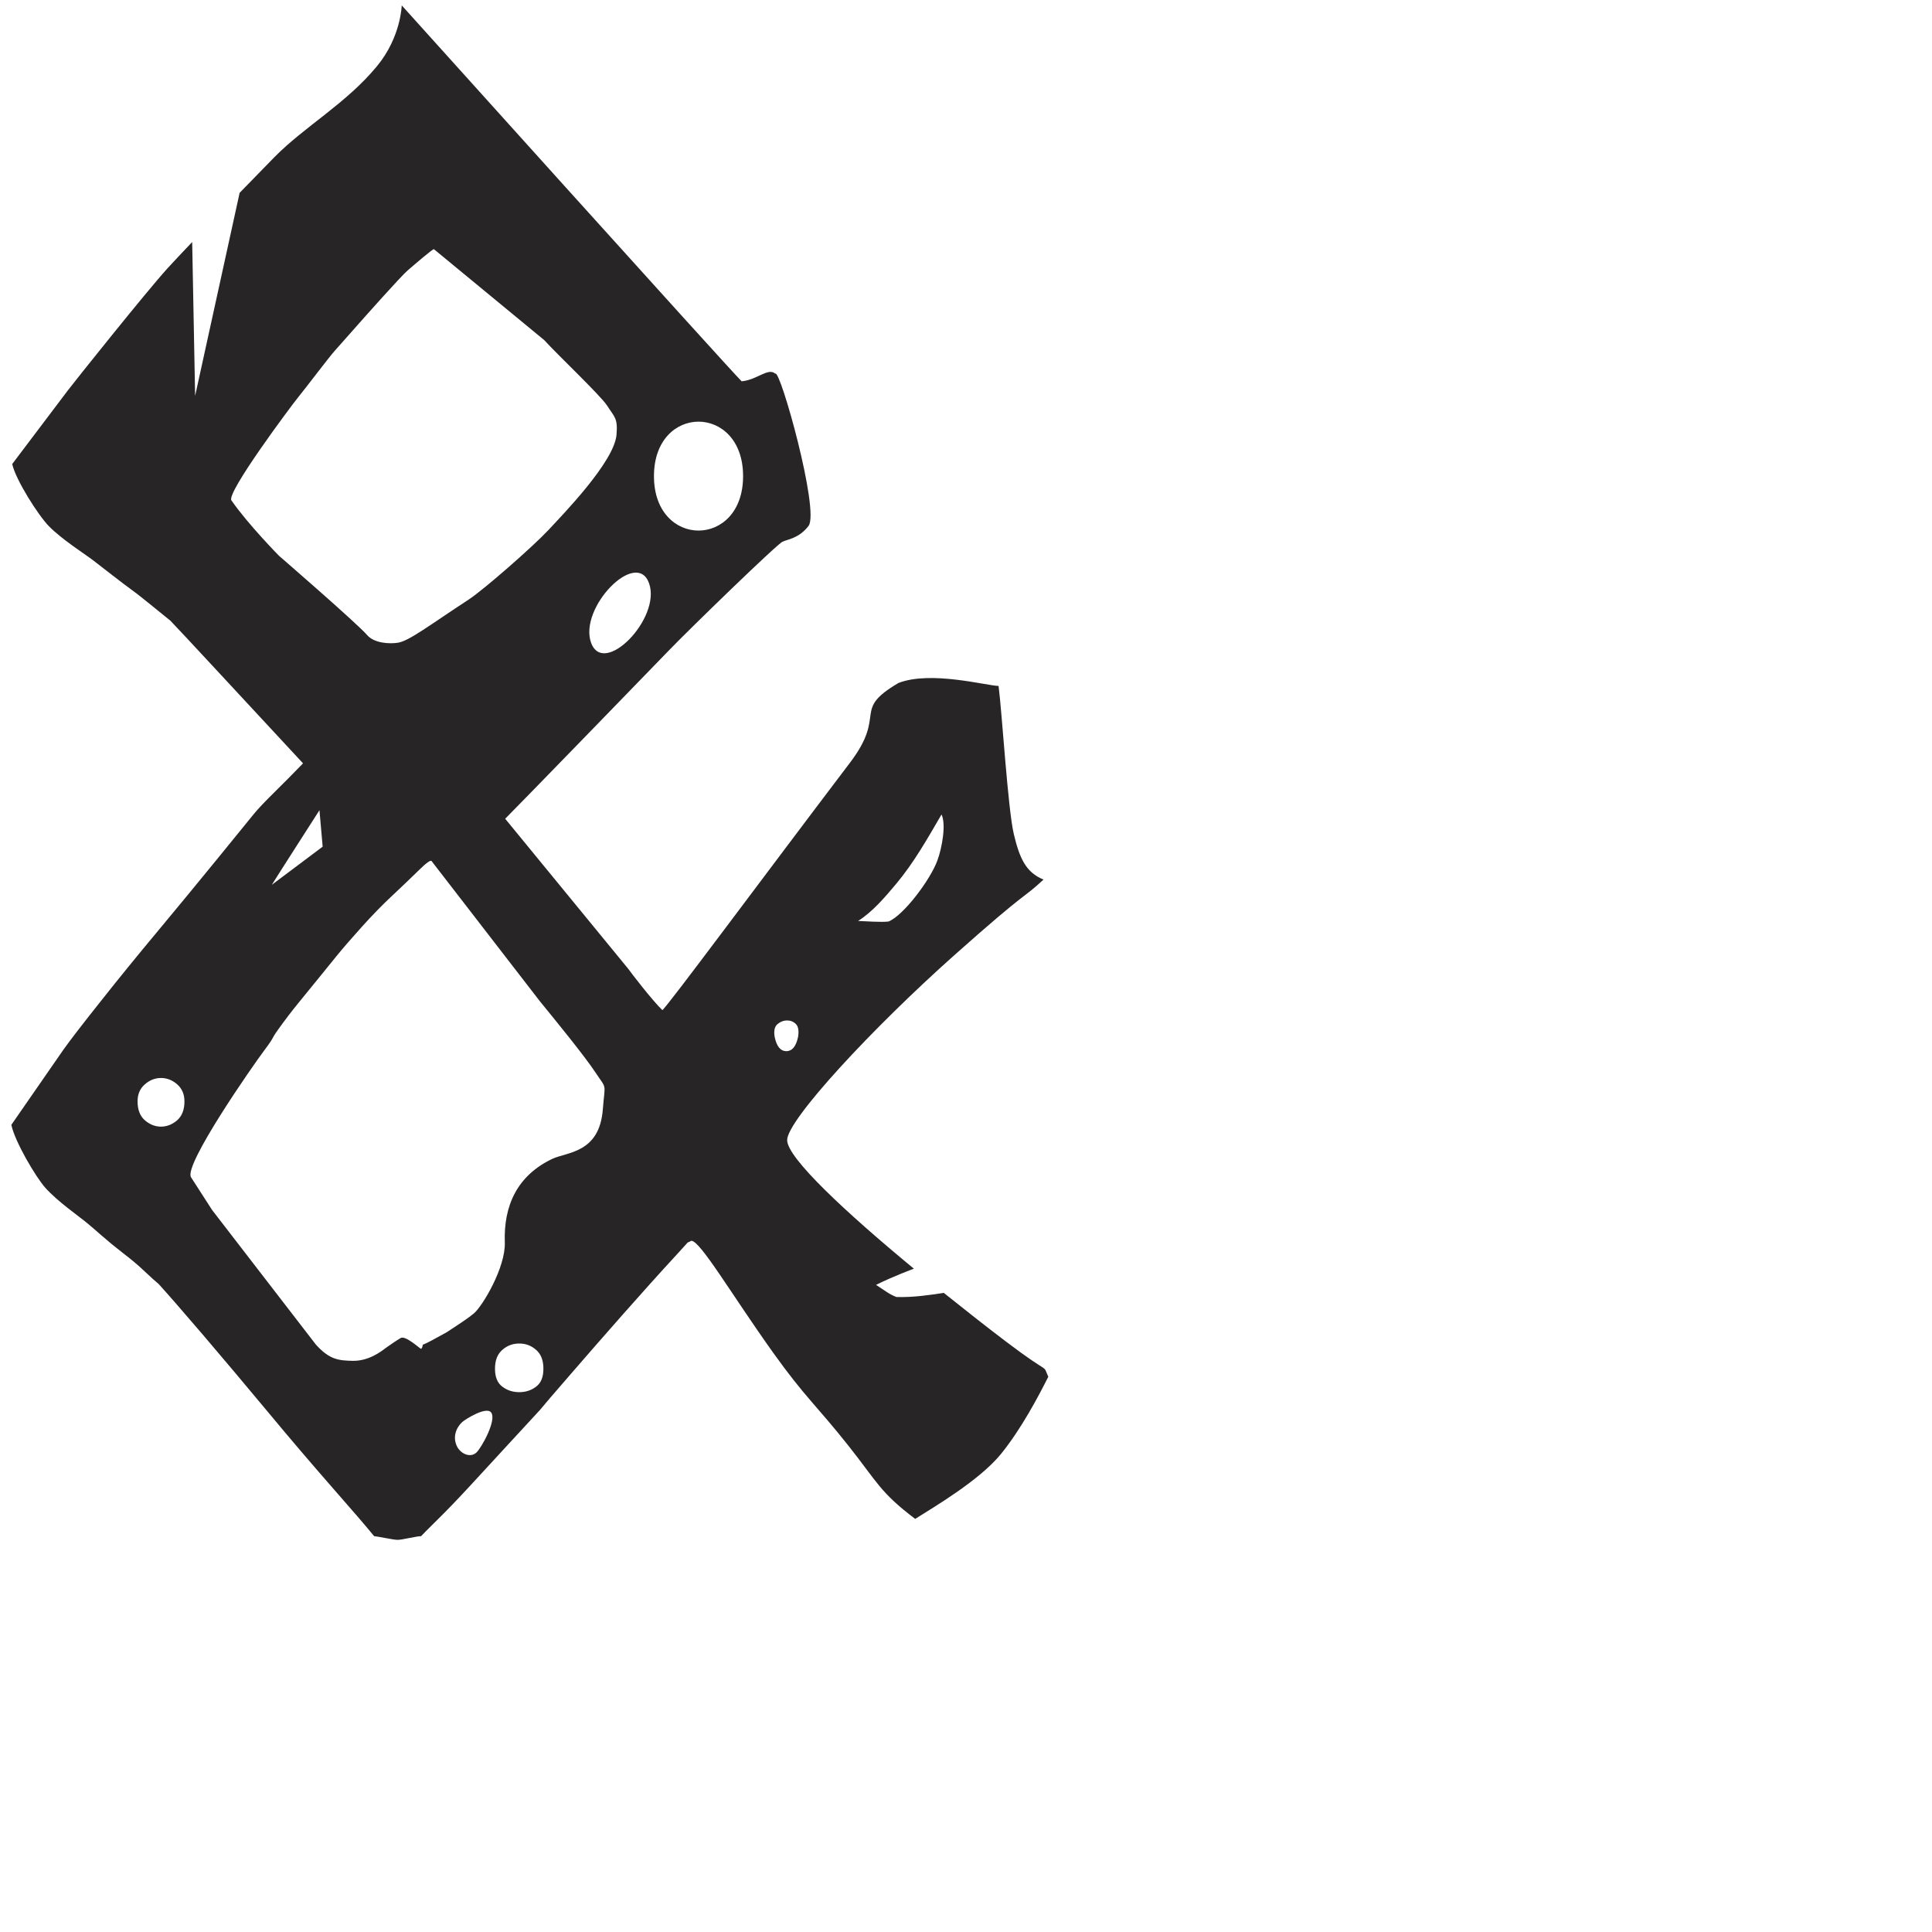 <?xml version="1.0" encoding="iso-8859-1"?>
<!-- Generator: Adobe Illustrator 16.0.0, SVG Export Plug-In . SVG Version: 6.00 Build 0)  -->
<!DOCTYPE svg PUBLIC "-//W3C//DTD SVG 1.1//EN" "http://www.w3.org/Graphics/SVG/1.1/DTD/svg11.dtd">
<svg version="1.1" xmlns="http://www.w3.org/2000/svg" xmlns:xlink="http://www.w3.org/1999/xlink" x="0px" y="0px" width="1000px"
	 height="1000px" viewBox="0 0 1000 1000" style="enable-background:new 0 0 1000 1000;" xml:space="preserve">
<g id="Glyph_x5F_AMPERSAND">
	<path style="fill:#272525;" d="M140.693,457.979L140.693,457.979c1.363-2.301,24.664-38.628,24.664-38.628l1.648,18.884
		L140.693,457.979z M444.148,476.681c7.4-4.657,13.836-12.189,19.666-19.143c9.26-11.063,16.217-23.435,23.512-35.964
		c2.434,4.944,0.363,17.052-2.172,23.904c-3.58,9.784-17.389,28.3-25.238,31.49C456.232,477.464,447.416,476.784,444.148,476.681z
		 M83.339,557.964c3.01,0,5.834,1.073,8.344,3.271c2.508,2.169,3.791,5.126,3.791,8.837c0,4.342-1.283,7.588-3.791,9.806
		c-2.51,2.145-5.334,3.272-8.344,3.272c-3.063,0-5.834-1.128-8.342-3.272c-2.537-2.218-3.793-5.464-3.793-9.806
		c0-3.711,1.256-6.668,3.793-8.837C77.505,559.037,80.277,557.964,83.339,557.964z M407.013,544.077
		c-3.037,0-5.076-2.512-6.072-7.481c-0.494-3.109,0-5.282,1.549-6.563c1.486-1.232,3.135-1.855,4.912-1.855
		c1.754,0,3.297,0.623,4.553,1.855c1.252,1.28,1.621,3.453,1.148,6.563C412.083,541.565,410.041,544.077,407.013,544.077z
		 M231.261,689.54c-6.354,3.507-10.434,5.784-12.424,6.484c-0.156,1.022-0.393,1.83-0.887,2.146c-0.498,0-8.111-7.166-10.596-5.595
		c-2.561,1.541-5.066,3.268-7.605,5.072c-2.537,1.935-8.922,6.903-17.314,6.721c-7.092-0.185-11.771-0.525-18.883-8.345
		l-53.482-69.355c0,0,1.645,2.721-11.195-17.314c-4.002-6.223,32.35-58.321,37.977-65.773c5.621-7.507,3.264-5.283,6.822-10.282
		c3.535-4.97,7.295-9.933,11.379-14.904c4.053-4.995,7.846-9.648,11.377-13.968c3.557-4.389,6.066-7.477,7.586-9.361
		c3.527-4.343,7.975-9.468,13.307-15.379c5.313-5.907,10.594-11.35,15.932-16.317c5.281-4.969,9.857-9.308,13.65-13.051
		c3.789-3.74,5.938-5.23,6.459-4.655l56.045,72.549c8.633,10.589,22.885,28.008,28.768,36.852c6.096,9.202,4.971,4.891,3.848,19.143
		c-1.754,22.699-18.516,22.044-26.127,25.602c-18.23,8.656-25.266,24.296-24.611,43.205c0.469,13.002-11.607,33.166-16.033,36.825
		C240.81,683.474,236.361,686.088,231.261,689.54z M268.763,720.585c-3.293,0-6.195-0.915-8.729-2.827
		c-2.541-1.879-3.824-4.967-3.824-9.311c0-4.365,1.283-7.61,3.824-9.779c2.533-2.222,5.436-3.268,8.729-3.268
		c3.271,0,6.201,1.046,8.686,3.268c2.561,2.169,3.818,5.414,3.818,9.779c0,4.344-1.258,7.432-3.818,9.311
		C274.964,719.67,272.035,720.585,268.763,720.585z M236.494,748.569c-2.227-4.657-0.523-9.442,2.668-12.45
		c1.725-1.568,12.449-8.266,15.01-5.073c3.113,3.818-4.918,18.282-7.559,20.763C243.396,754.82,238.347,752.417,236.494,748.569z
		 M520.674,694.379c-10.277-7.793-21.266-16.45-32.168-25.185c-8.059,1.199-15.432,2.353-24.512,2.142
		c-4.152-1.622-5.799-3.294-10.566-6.275c9-4.524,19.309-8.268,19.594-8.393c-35.043-28.93-65.619-57.332-65.592-66.562
		c0-10.356,44.043-57.901,86.723-95.876c39.518-35.155,34.258-28.091,45.977-38.968c-9.102-3.663-12.42-11.039-15.375-23.514
		c-3.086-12.918-6.123-63.315-7.898-76.707c-6.096-0.079-35.104-8.056-51.84-1.519c-24.449,14.412-5.697,15.692-25.02,41.193
		c-45.619,60.125-95.229,127.157-97.164,128.124c-5.412-5.231-16.32-19.483-17.604-21.317l-63.73-77.724
		c0.049-0.079,0.15-0.156,0.205-0.236c7.037-7.033,73.727-75.713,84.318-86.698c10.564-11.009,57.404-56.462,59.053-56.462
		c2.172-1.204,8.4-1.572,13.443-8.215c5.809-7.792-14.721-81.334-17.234-78.773c-3.658-3.293-9.492,3.271-17.418,3.95
		c-7.74-7.742-175.932-194.579-175.932-194.579s-0.34,16.399-12.844,31.513c-16.029,19.408-37.217,30.965-53.086,47.077
		c-4.738,4.838-11.143,11.428-17.971,18.438l-23.037,105.083l-1.52-79.609c-5.072,5.31-9.543,10.069-12.656,13.468
		c-11.406,12.579-47.838,58.271-51.602,63.188L6.322,240.179c1.828,8.263,13.523,26.598,18.982,32.169
		c6.775,6.904,18.234,14.122,22.938,17.706c1.621,1.2,16.031,12.525,20.375,15.585c4.309,3.086,17.914,14.359,19.559,15.613
		c3.326,3.324,41.139,44.199,68.68,73.856c-4.939,5.1-9.887,10.095-14.799,14.934c-5.051,4.996-8.607,8.71-10.619,11.221
		c-3.537,4.315-9.963,12.267-19.354,23.774c-9.334,11.48-19.355,23.591-29.971,36.377c-10.619,12.713-20.613,24.978-29.947,36.799
		c-9.391,11.798-15.848,20.187-19.381,25.159L5.876,582.209c1.697,8.447,12.578,27.041,17.678,32.692
		c6.326,7.036,16.971,14.38,21.367,18.019c1.492,1.227,4.053,3.399,7.584,6.512c3.555,3.11,7.326,6.198,11.373,9.334
		c4.057,3.089,7.744,6.177,11.014,9.313c3.293,3.086,5.701,5.286,7.221,6.511c4.547,4.999,12.133,13.68,22.775,26.126
		c10.619,12.425,21.734,25.659,33.373,39.623c11.635,14.018,22.756,27.042,33.375,39.179c10.643,12.109,17.961,20.633,22.018,25.603
		c0.498,0,2.432,0.34,5.703,0.941c3.291,0.628,5.412,0.953,6.459,0.953c0.994,0,3.035-0.325,6.092-0.953
		c2.982-0.602,5.021-0.941,6.043-0.941c0.494-0.603,3.295-3.399,8.338-8.396c5.078-4.969,10.885-11.034,17.451-18.147
		c6.563-7.167,13.15-14.309,19.744-21.446c6.563-7.164,11.875-12.897,15.924-17.261c2.018-2.483,7.221-8.553,15.564-18.152
		c8.342-9.65,17.441-20.084,27.332-31.282c9.855-11.163,19.084-21.441,27.666-30.752c8.605-9.311,4.471-5.415,7.768-7.456
		c4.5-0.418,20.92,27.802,42.471,57.956c16.479,23.018,22.1,26.938,38.785,47.915c15.145,19.115,16.527,24.348,34.709,38.076
		c9.465-6.041,33.137-19.771,44.481-33.709c10.518-13.024,19.305-29.712,24.404-39.858
		C539.318,705.338,544.861,712.74,520.674,694.379z M338.488,246.454c0-37.608,46.137-37.608,46.137,0
		C384.625,284.011,338.488,284.011,338.488,246.454z M190.072,328.76c-5.439-6.276-45.637-41.06-45.637-41.06
		s-16.059-16.296-24.662-28.719c-2.725-3.817,30.887-48.854,34.678-53.508c3.766-4.603,15.977-20.768,18.725-23.799
		c2.744-3.113,11.768-13.286,12.789-14.436c2.41-2.723,21.473-24.22,25.055-27.278c3.609-3.113,13.207-11.375,13.574-10.987
		l57.145,47.103c5.832,6.537,29.316,28.82,32.48,33.843c3.793,5.989,5.623,6.303,4.889,15.14
		c-1.201,14.02-27.902,41.377-35.436,49.482c-8.057,8.581-33.131,30.549-41.031,35.754c-20.037,13.102-30.732,21.364-36.561,22.358
		C201.609,333.387,193.707,332.945,190.072,328.76z M305.927,332.63c-6.459-18.101,23.566-48.828,30.023-30.731
		C342.412,319.972,312.414,350.729,305.927,332.63z"/>
</g>
<g id="Layer_1">
</g>
</svg>
